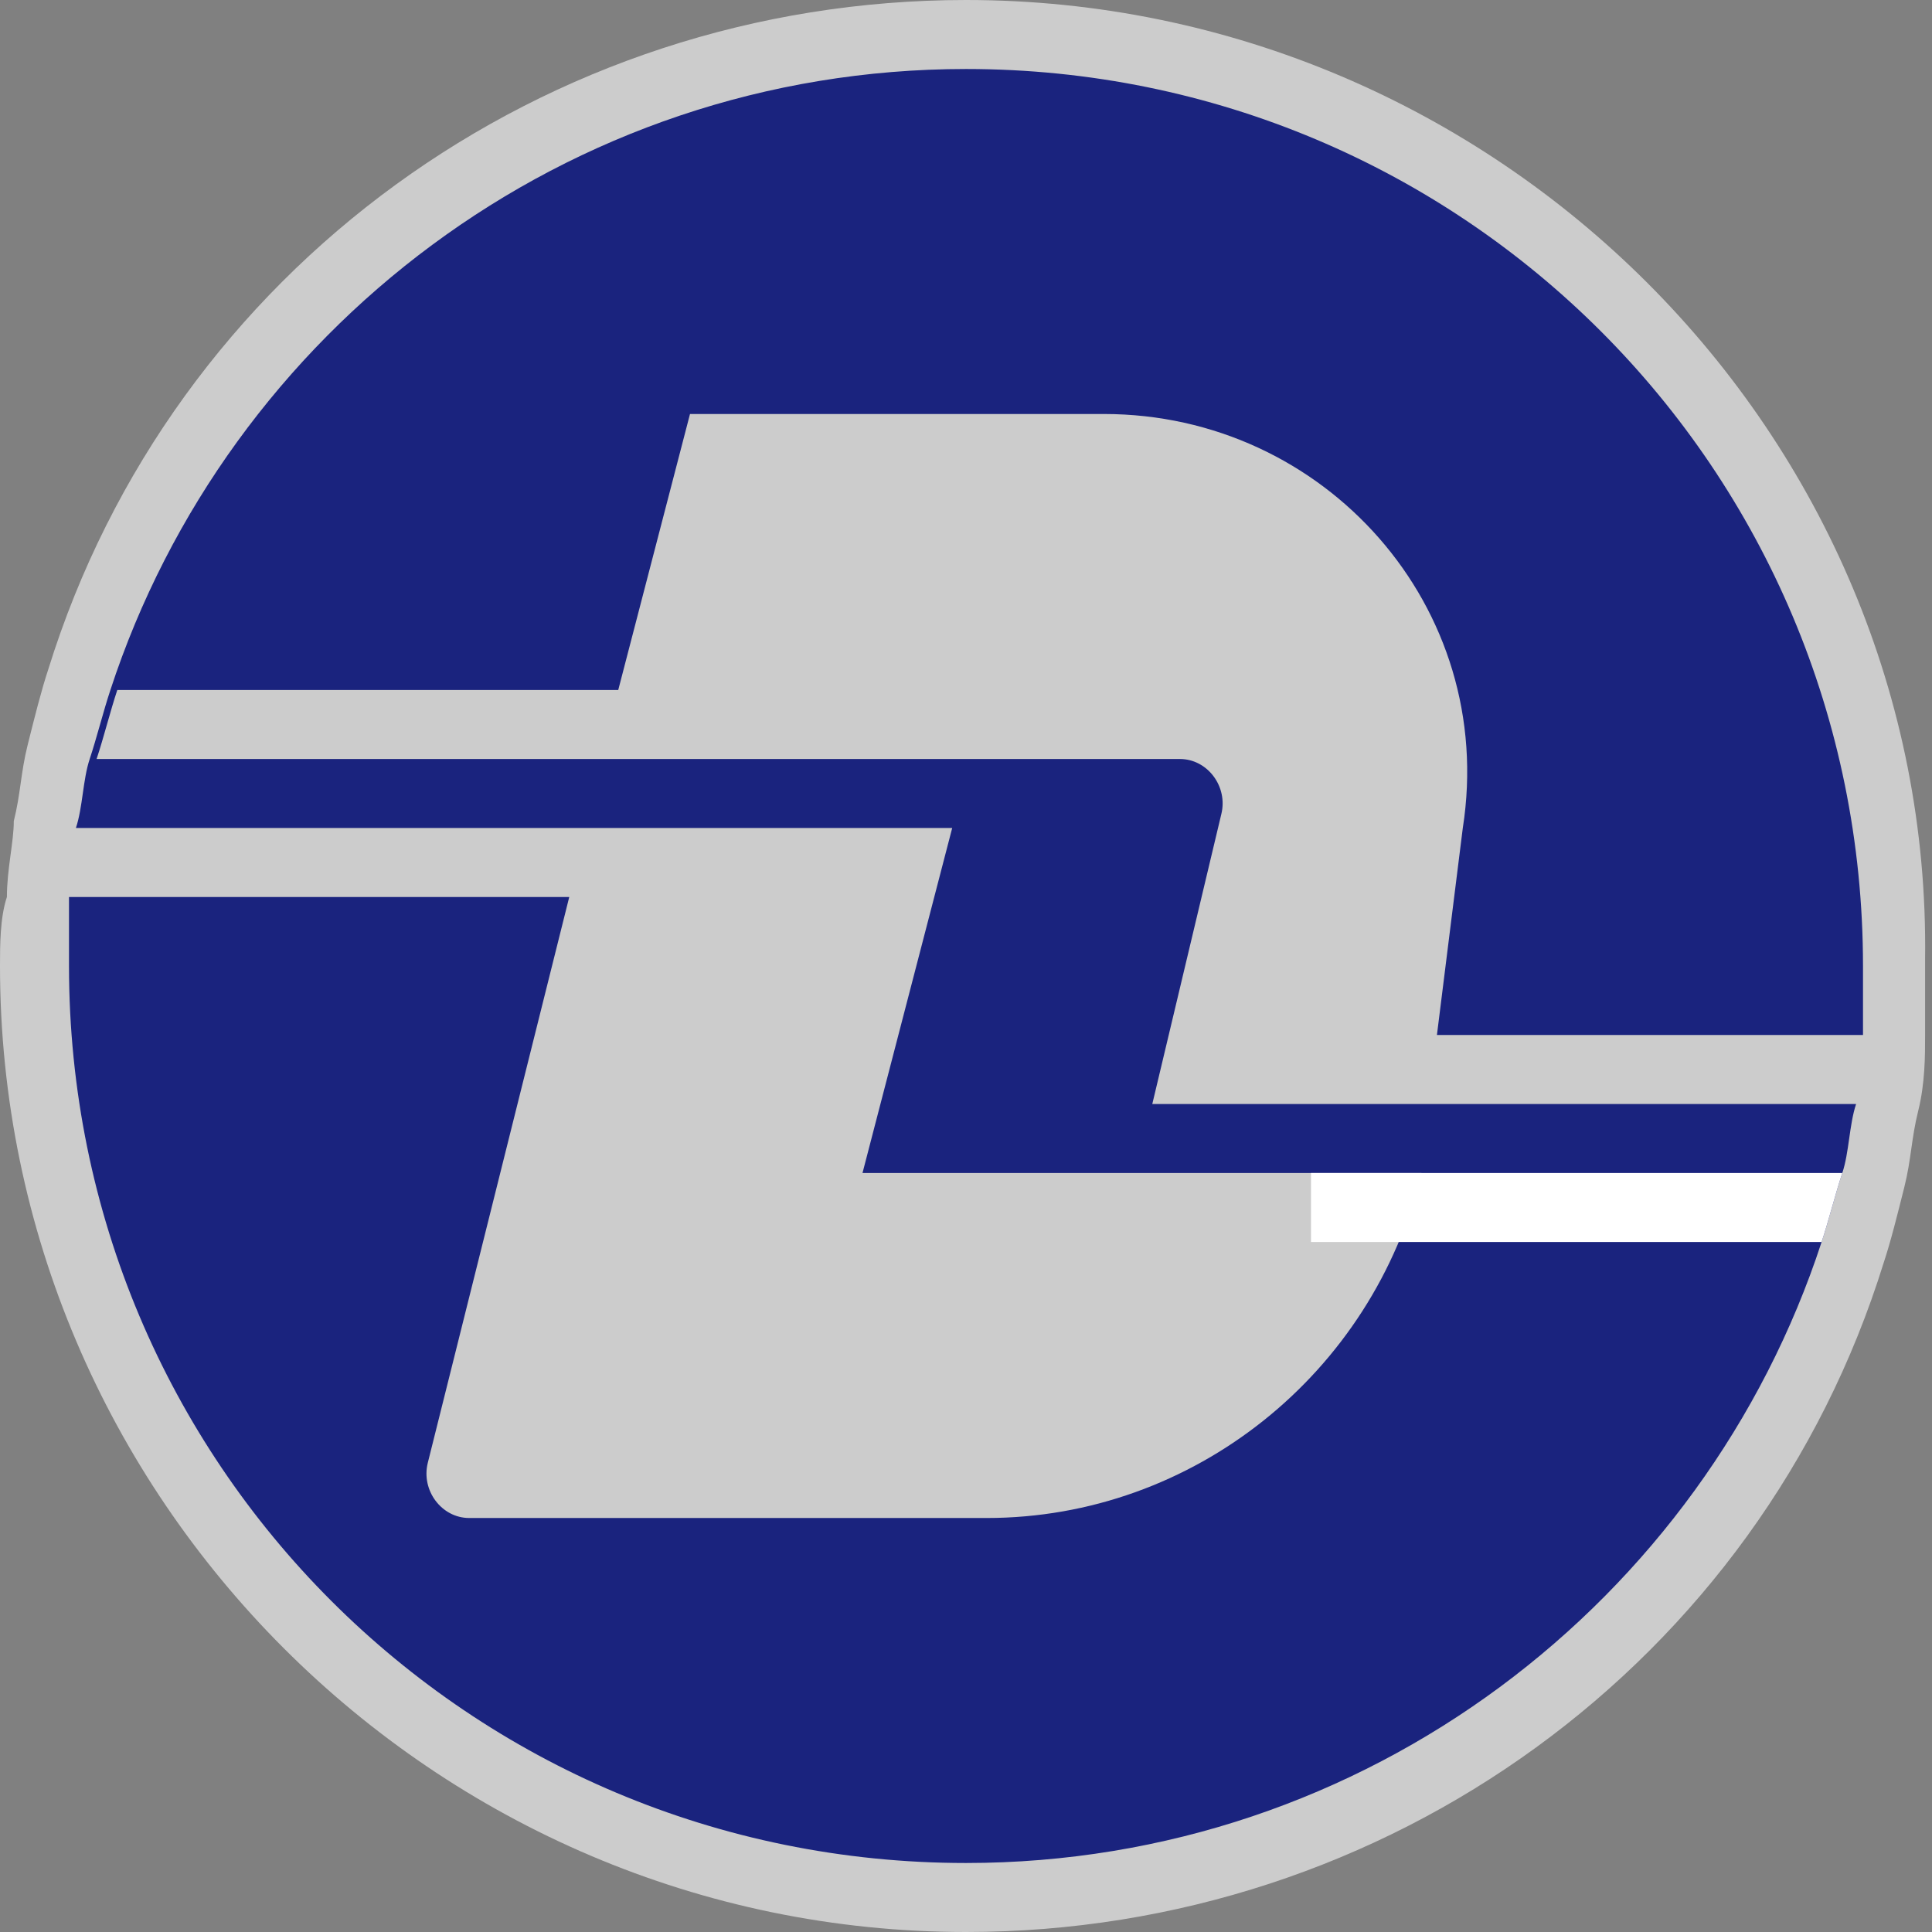 <svg width="28" height="28" viewBox="0 0 28 28">
  <rect x="0" y="0" width="28" height="28" fill="#808080" stroke="none"/>
  <g fill="none" fill-rule="evenodd">
    <path fill="#FFF" fill-rule="nonzero" d="M14,0 C7.9,0 2.5,3.9 0.7,9.7 C0.6,10 0.5,10.4 0.4,10.8 C0.3,11.2 0.3,11.5 0.2,11.9 C0.2,12.2 0.1,12.6 0.1,13 C0,13.3 0,13.7 0,14 C0,21.7 6.3,28 14,28 C20.1,28 25.5,24.1 27.3,18.3 C27.4,18 27.5,17.6 27.6,17.2 C27.7,16.8 27.7,16.5 27.8,16.1 C27.9,15.7 27.9,15.3 27.9,15 C27.9,14.7 27.9,14.4 27.9,13.9 C28,6.3 21.7,0 14,0 Z" opacity=".6"/>
    <g transform="translate(1 1)">
      <path fill="#1A237E" fill-rule="nonzero" d="M25.9,15 C25.8,15.3 25.8,15.7 25.7,16 C25.6,16.3 25.5,16.7 25.4,17 C23.7,22.2 18.8,26 13,26 C5.8,26 0,20.2 0,13 C0,12.7 0,12.3 0,12 L7.25,12 L5.2,20.2 C5.1,20.6 5.4,21 5.8,21 L13.3,21 C16.3,21 18.9,18.9 19.6,16 L11.5,16 L12.8,11 L11.5,11 L10,11 L0.1,11 C0.2,10.7 0.2,10.3 0.3,10 C0.4,9.7 0.5,9.3 0.6,9 C2.3,3.8 7.2,0 13,0 C20.2,0 26,5.8 26,13 C26,13.3 26,13.7 26,14 L19.825,14 L20.2,11 C20.7,7.8 18.2,5 15,5 L13,5 L10.2,5 L9,5 L7.96,9 L0.7,9 C0.6,9.3 0.5,9.7 0.4,10 L10,10 L11.7,10 L16.1,10 C16.5,10 16.8,10.4 16.7,10.8 L15.7,15 L18,15 L25.9,15 Z"/>
      <path fill="#FFF" fill-rule="nonzero" d="M25.7,16 C25.6,16.3 25.5,16.7 25.4,17 L18,17 L18,16 L25.7,16 Z"/>
    </g>
  </g>
</svg>
